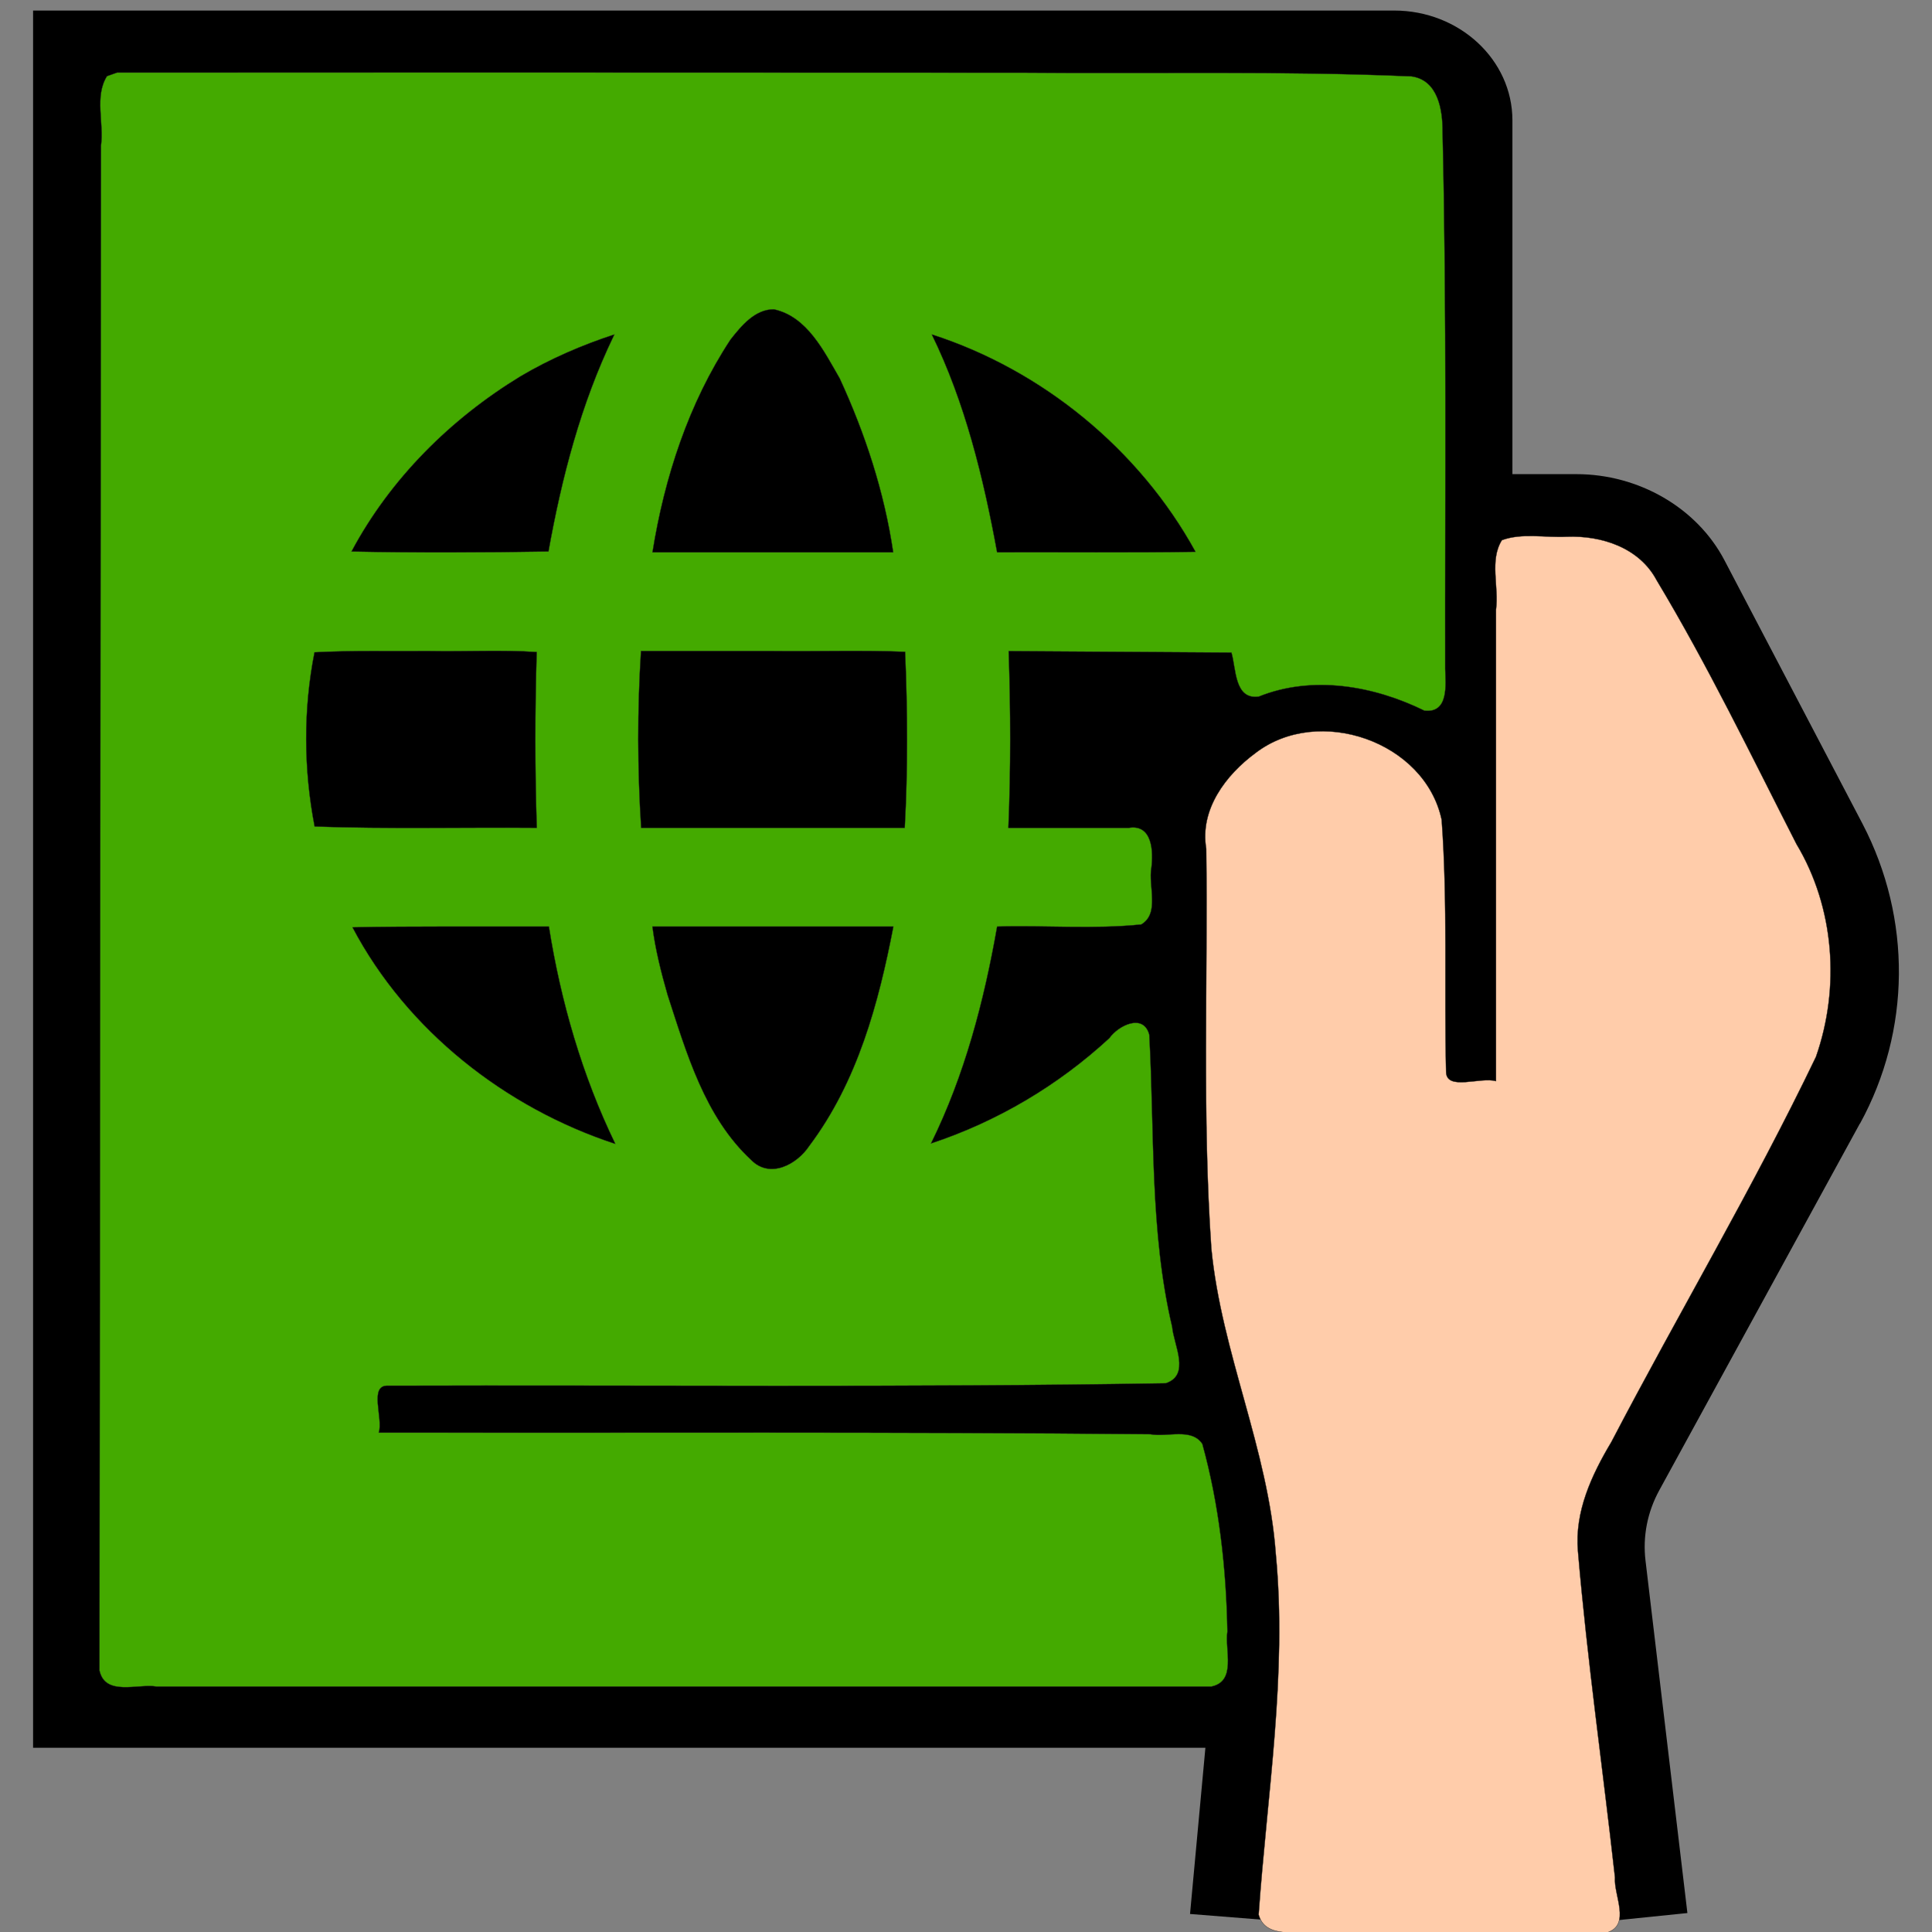 <?xml version="1.0" encoding="UTF-8" standalone="no"?>
<svg
   data-name="Layer 1"
   viewBox="0 0 96 96"
   x="0px"
   y="0px"
   version="1.1"
   id="svg22"
   sodipodi:docname="noun-passport-6286228.svg"
   width="96"
   height="96"
   inkscape:export-filename="/home/drew/Desktop/Icons/border_control.png"
   inkscape:export-xdpi="96"
   inkscape:export-ydpi="96"
   inkscape:version="1.1.2 (0a00cf5339, 2022-02-04)"
   xmlns:inkscape="http://www.inkscape.org/namespaces/inkscape"
   xmlns:sodipodi="http://sodipodi.sourceforge.net/DTD/sodipodi-0.dtd"
   xmlns:xlink="http://www.w3.org/1999/xlink"
   xmlns="http://www.w3.org/2000/svg"
   xmlns:svg="http://www.w3.org/2000/svg"
   xmlns:rdf="http://www.w3.org/1999/02/22-rdf-syntax-ns#"
   xmlns:cc="http://creativecommons.org/ns#">
  <rect x="0" y="0" width="96" height="96" fill="#808080" stroke="none"/>
  <defs
     id="defs26">
    <inkscape:path-effect
       effect="spiro"
       id="path-effect1136"
       is_visible="true"
       lpeversion="1" />
    <clipPath
       clipPathUnits="userSpaceOnUse"
       id="clipPath1095">
      <use
         x="0"
         y="0"
         xlink:href="#g1091"
         id="use1097" />
    </clipPath>
  </defs>
  <sodipodi:namedview
     id="namedview24"
     pagecolor="#ffffff"
     bordercolor="#666666"
     borderopacity="1.0"
     inkscape:pageshadow="2"
     inkscape:pageopacity="0.0"
     inkscape:pagecheckerboard="0"
     showgrid="false"
     inkscape:zoom="6.3551222"
     inkscape:cx="-1.9669173"
     inkscape:cy="67.81931"
     inkscape:window-width="2560"
     inkscape:window-height="1380"
     inkscape:window-x="5760"
     inkscape:window-y="396"
     inkscape:window-maximized="1"
     inkscape:current-layer="svg22" />
  <g
     id="g1093"
     clip-path="url(#clipPath1095)"
     transform="translate(-2.216,-2.082)">
    <g
       inkscape:label="Clip"
       id="g1091">
      <path
         d="m 46.899,17.422 c 1.081,1.584 3.07,5.437 4.208,12.828 H 62.822 C 61.914,28.138 57.763,20.166 46.899,17.422 Z"
         id="path2"
         style="stroke-width:3.679" />
      <path
         d="M 47.468,30.25 C 46.842,24.6 43.772,16.632 40.644,16.632 c -3.185,0 -6.198,7.972 -6.881,13.618 z"
         id="path4"
         style="stroke-width:3.679" />
      <path
         d="M 34.328,17.422 C 23.464,20.166 19.371,28.138 18.462,30.25 h 11.658 c 1.138,-7.39 3.185,-11.243 4.208,-12.828 z"
         id="path6"
         style="stroke-width:3.679" />
      <path
         d="m 29.494,38.803 c 0,-0.053 0.057,-2.744 0.229,-5.175 H 17.267 c -0.172,0.741 -0.684,2.956 -0.684,5.175 0,2.219 0.512,4.381 0.684,5.175 h 12.456 c -0.172,-2.428 -0.229,-5.175 -0.229,-5.175 z"
         id="path8"
         style="stroke-width:3.679" />
      <path
         d="m 18.462,47.356 c 0.909,2.059 5.006,10.031 15.866,12.828 -1.023,-1.638 -3.07,-5.491 -4.208,-12.828 z"
         id="path10"
         style="stroke-width:3.679" />
      <path
         d="m 40.64,60.975 c 3.127,0 6.198,-8.025 6.824,-13.622 H 33.759 c 0.684,5.597 3.696,13.622 6.881,13.622 z"
         id="path12"
         style="stroke-width:3.679" />
      <path
         d="m 33.362,33.628 c -0.057,0.79 -0.229,2.903 -0.229,5.175 0,2.219 0.172,4.328 0.229,5.175 h 14.503 c 0.115,-0.844 0.229,-2.956 0.229,-5.175 0,-2.269 -0.115,-4.381 -0.229,-5.175 z"
         id="path14"
         style="stroke-width:3.679" />
      <path
         d="M 94.639,57.912 C 97.17,53.294 97.216,47.729 94.768,43.025 L 87.899,29.913 C 86.539,27.322 83.653,25.642 80.548,25.642 H 77.367 V 8.061 C 77.367,5.052 74.732,2.606 71.49,2.606 H 3.86 v 86.321 h 58.252 l -0.764,8.259 4.101,0.326 0.955,-10.343 c 0.118,-1.258 0.199,-2.559 0.199,-3.821 0,-4.137 -0.657,-8.316 -1.955,-12.413 -1.188,-3.75 -1.787,-7.564 -1.787,-11.336 V 43.968 c 0,-2.658 2.329,-4.824 5.197,-4.824 2.833,0 5.136,2.12 5.186,4.739 v 9.889 h 0.008 v 2.814 h 4.116 V 43.968 c 0,-0.028 -0.008,-0.057 -0.008,-0.085 V 29.467 h 3.181 c 1.543,0 2.975,0.833 3.651,2.12 l 6.87,13.104 c 1.89,3.633 1.856,7.929 -0.095,11.492 L 81.002,74.398 c -0.958,1.751 -1.344,3.708 -1.111,5.657 l 2.081,17.503 4.09,-0.418 -2.081,-17.507 c -0.145,-1.205 0.092,-2.421 0.687,-3.506 L 94.631,57.912 Z M 68.061,35.319 c -1.283,0 -2.505,0.241 -3.616,0.681 -0.153,-1.074 -0.344,-1.96 -0.47,-2.375 H 51.489 c 0.229,2.446 0.229,5.14 0.229,5.175 0,0 0,2.729 -0.229,5.175 h 7.263 v 3.378 h -7.641 c -1.138,7.337 -3.127,11.194 -4.208,12.828 5.56,-1.432 9.34,-4.215 11.849,-6.873 v 6.288 c 0,3.537 0.512,7.1 1.459,10.623 H 20.284 v 3.821 H 61.261 c 0.798,3.091 1.226,6.21 1.226,9.305 0,0.578 -0.061,1.17 -0.092,1.758 H 7.98 V 6.427 H 71.487 c 0.97,0 1.76,0.734 1.76,1.634 V 36.794 c -1.485,-0.929 -3.269,-1.471 -5.186,-1.471 z"
         id="path16"
         style="stroke-width:3.679" />
    </g>
  </g>
  <path
     style="fill:#ffffff;stroke:#2c2825;stroke-width:0.1;stroke-linecap:round"
     d="m 63.234,95.43 16.523,0.046"
     id="path1134"
     inkscape:path-effect="#path-effect1136"
     inkscape:original-d="m 63.233843,95.430087 16.522896,0.04608" />
  <path
     style="mix-blend-mode:color-dodge;fill:#44aa00;stroke:#2c2825;stroke-width:0.016;stroke-linecap:round"
     d="M 5.317,3.785 C 4.685,4.791 5.175,6.104 5.019,7.237 4.994,32.493 4.968,57.748 4.943,83.003 c 0.283,1.302 1.905,0.643 2.846,0.801 17.466,0 34.933,0 52.399,0 1.271,-0.26 0.66,-1.824 0.8,-2.736 -0.056,-3.133 -0.411,-6.306 -1.244,-9.318 -0.536,-0.817 -1.752,-0.321 -2.581,-0.483 -12.781,-0.126 -25.563,-0.061 -38.345,-0.078 0.238,-0.697 -0.52,-2.391 0.472,-2.334 12.879,-0.039 25.761,0.095 38.637,-0.122 1.242,-0.414 0.395,-1.901 0.317,-2.8 -1.119,-4.743 -0.869,-9.678 -1.138,-14.521 -0.29,-1.077 -1.535,-0.458 -1.981,0.172 -2.544,2.35 -5.574,4.145 -8.864,5.233 1.67,-3.386 2.635,-7.072 3.285,-10.777 2.382,-0.069 4.811,0.139 7.162,-0.105 0.933,-0.554 0.337,-1.907 0.503,-2.819 0.105,-0.816 0.041,-2.169 -1.115,-1.98 -1.997,0 -3.994,0 -5.991,0 0.123,-2.925 0.114,-5.857 0.014,-8.783 3.691,0.024 7.381,0.048 11.072,0.072 0.238,0.807 0.144,2.355 1.358,2.187 2.681,-1.078 5.729,-0.531 8.232,0.701 1.207,0.134 1.054,-1.281 1.029,-2.071 -0.014,-8.893 0.08,-17.79 -0.131,-26.681 0.009,-1.087 -0.219,-2.581 -1.543,-2.765 C 63.695,3.518 57.239,3.67 50.791,3.612 35.802,3.6 20.812,3.608 5.822,3.606 5.654,3.666 5.485,3.726 5.317,3.785 Z M 38.457,15.371 c 1.656,0.36 2.488,2.083 3.269,3.432 1.265,2.744 2.215,5.64 2.658,8.642 -3.988,0 -7.976,0 -11.964,0 0.594,-3.715 1.798,-7.413 3.877,-10.569 0.534,-0.679 1.214,-1.514 2.161,-1.506 z m 7.842,1.247 c 5.496,1.769 10.317,5.719 13.106,10.801 -3.286,0.051 -6.573,0.016 -9.86,0.026 -0.68,-3.703 -1.591,-7.444 -3.246,-10.828 z m -15.804,0.072 c -1.63,3.376 -2.58,7.037 -3.241,10.714 -3.262,0.053 -6.527,0.067 -9.789,9.22e-4 1.929,-3.618 4.926,-6.589 8.395,-8.704 1.474,-0.872 3.073,-1.561 4.671,-2.082 z M 21.343,32.349 c 1.757,0.034 3.66,-0.069 5.327,0.051 -0.089,2.91 -0.091,5.824 0.004,8.734 -3.673,-0.03 -7.423,0.064 -11.041,-0.065 -0.55,-2.842 -0.569,-5.816 -0.006,-8.657 1.903,-0.101 3.812,-0.046 5.717,-0.064 z m 17.052,0 c 2.182,0.026 4.454,-0.051 6.58,0.038 0.125,2.918 0.14,5.87 -0.018,8.747 -4.366,0 -8.732,0 -13.099,0 -0.187,-2.916 -0.195,-5.856 -0.008,-8.785 2.182,0 4.363,0 6.545,0 z M 22.107,46.039 c 1.723,0 3.445,0 5.168,0 0.592,3.727 1.652,7.399 3.3,10.8 -5.453,-1.787 -10.357,-5.63 -13.06,-10.761 1.53,-0.033 3.061,-0.037 4.592,-0.039 z m 16.269,0 c 2.006,0 4.011,0 6.017,0 -0.738,3.825 -1.783,7.708 -4.178,10.897 -0.61,0.923 -1.954,1.654 -2.889,0.704 -2.312,-2.144 -3.214,-5.321 -4.156,-8.209 -0.319,-1.113 -0.605,-2.241 -0.753,-3.392 1.986,0 3.973,0 5.959,0 z"
     id="path1251" />
  <path
     style="mix-blend-mode:color-dodge;fill:#ffccaa;stroke:#2c2825;stroke-width:0.016;stroke-linecap:round"
     d="m 74.631,26.838 c -0.632,1.006 -0.14,2.319 -0.295,3.453 0,7.811 0,15.622 0,23.432 -0.754,-0.231 -2.475,0.511 -2.482,-0.472 -0.098,-4.17 0.084,-8.355 -0.219,-12.515 -0.827,-3.896 -6.116,-5.72 -9.243,-3.323 -1.485,1.093 -2.784,2.813 -2.454,4.758 0.084,6.621 -0.203,13.257 0.254,19.868 0.501,5.171 2.824,9.976 3.202,15.173 0.572,5.999 -0.435,11.951 -0.852,17.925 0.336,1.227 1.926,0.787 2.867,0.917 4.814,0.011 9.653,0.084 14.452,-0.029 1.184,-0.386 0.318,-1.852 0.386,-2.732 -0.602,-5.402 -1.378,-10.797 -1.84,-16.215 -0.17,-1.965 0.678,-3.781 1.658,-5.423 3.344,-6.403 7.04,-12.627 10.168,-19.14 1.21,-3.453 0.924,-7.422 -0.971,-10.579 -2.249,-4.402 -4.399,-8.869 -6.947,-13.108 -0.859,-1.614 -2.732,-2.225 -4.461,-2.158 -1.067,0.057 -2.21,-0.199 -3.223,0.169 z"
     id="path1327" />
</svg>
